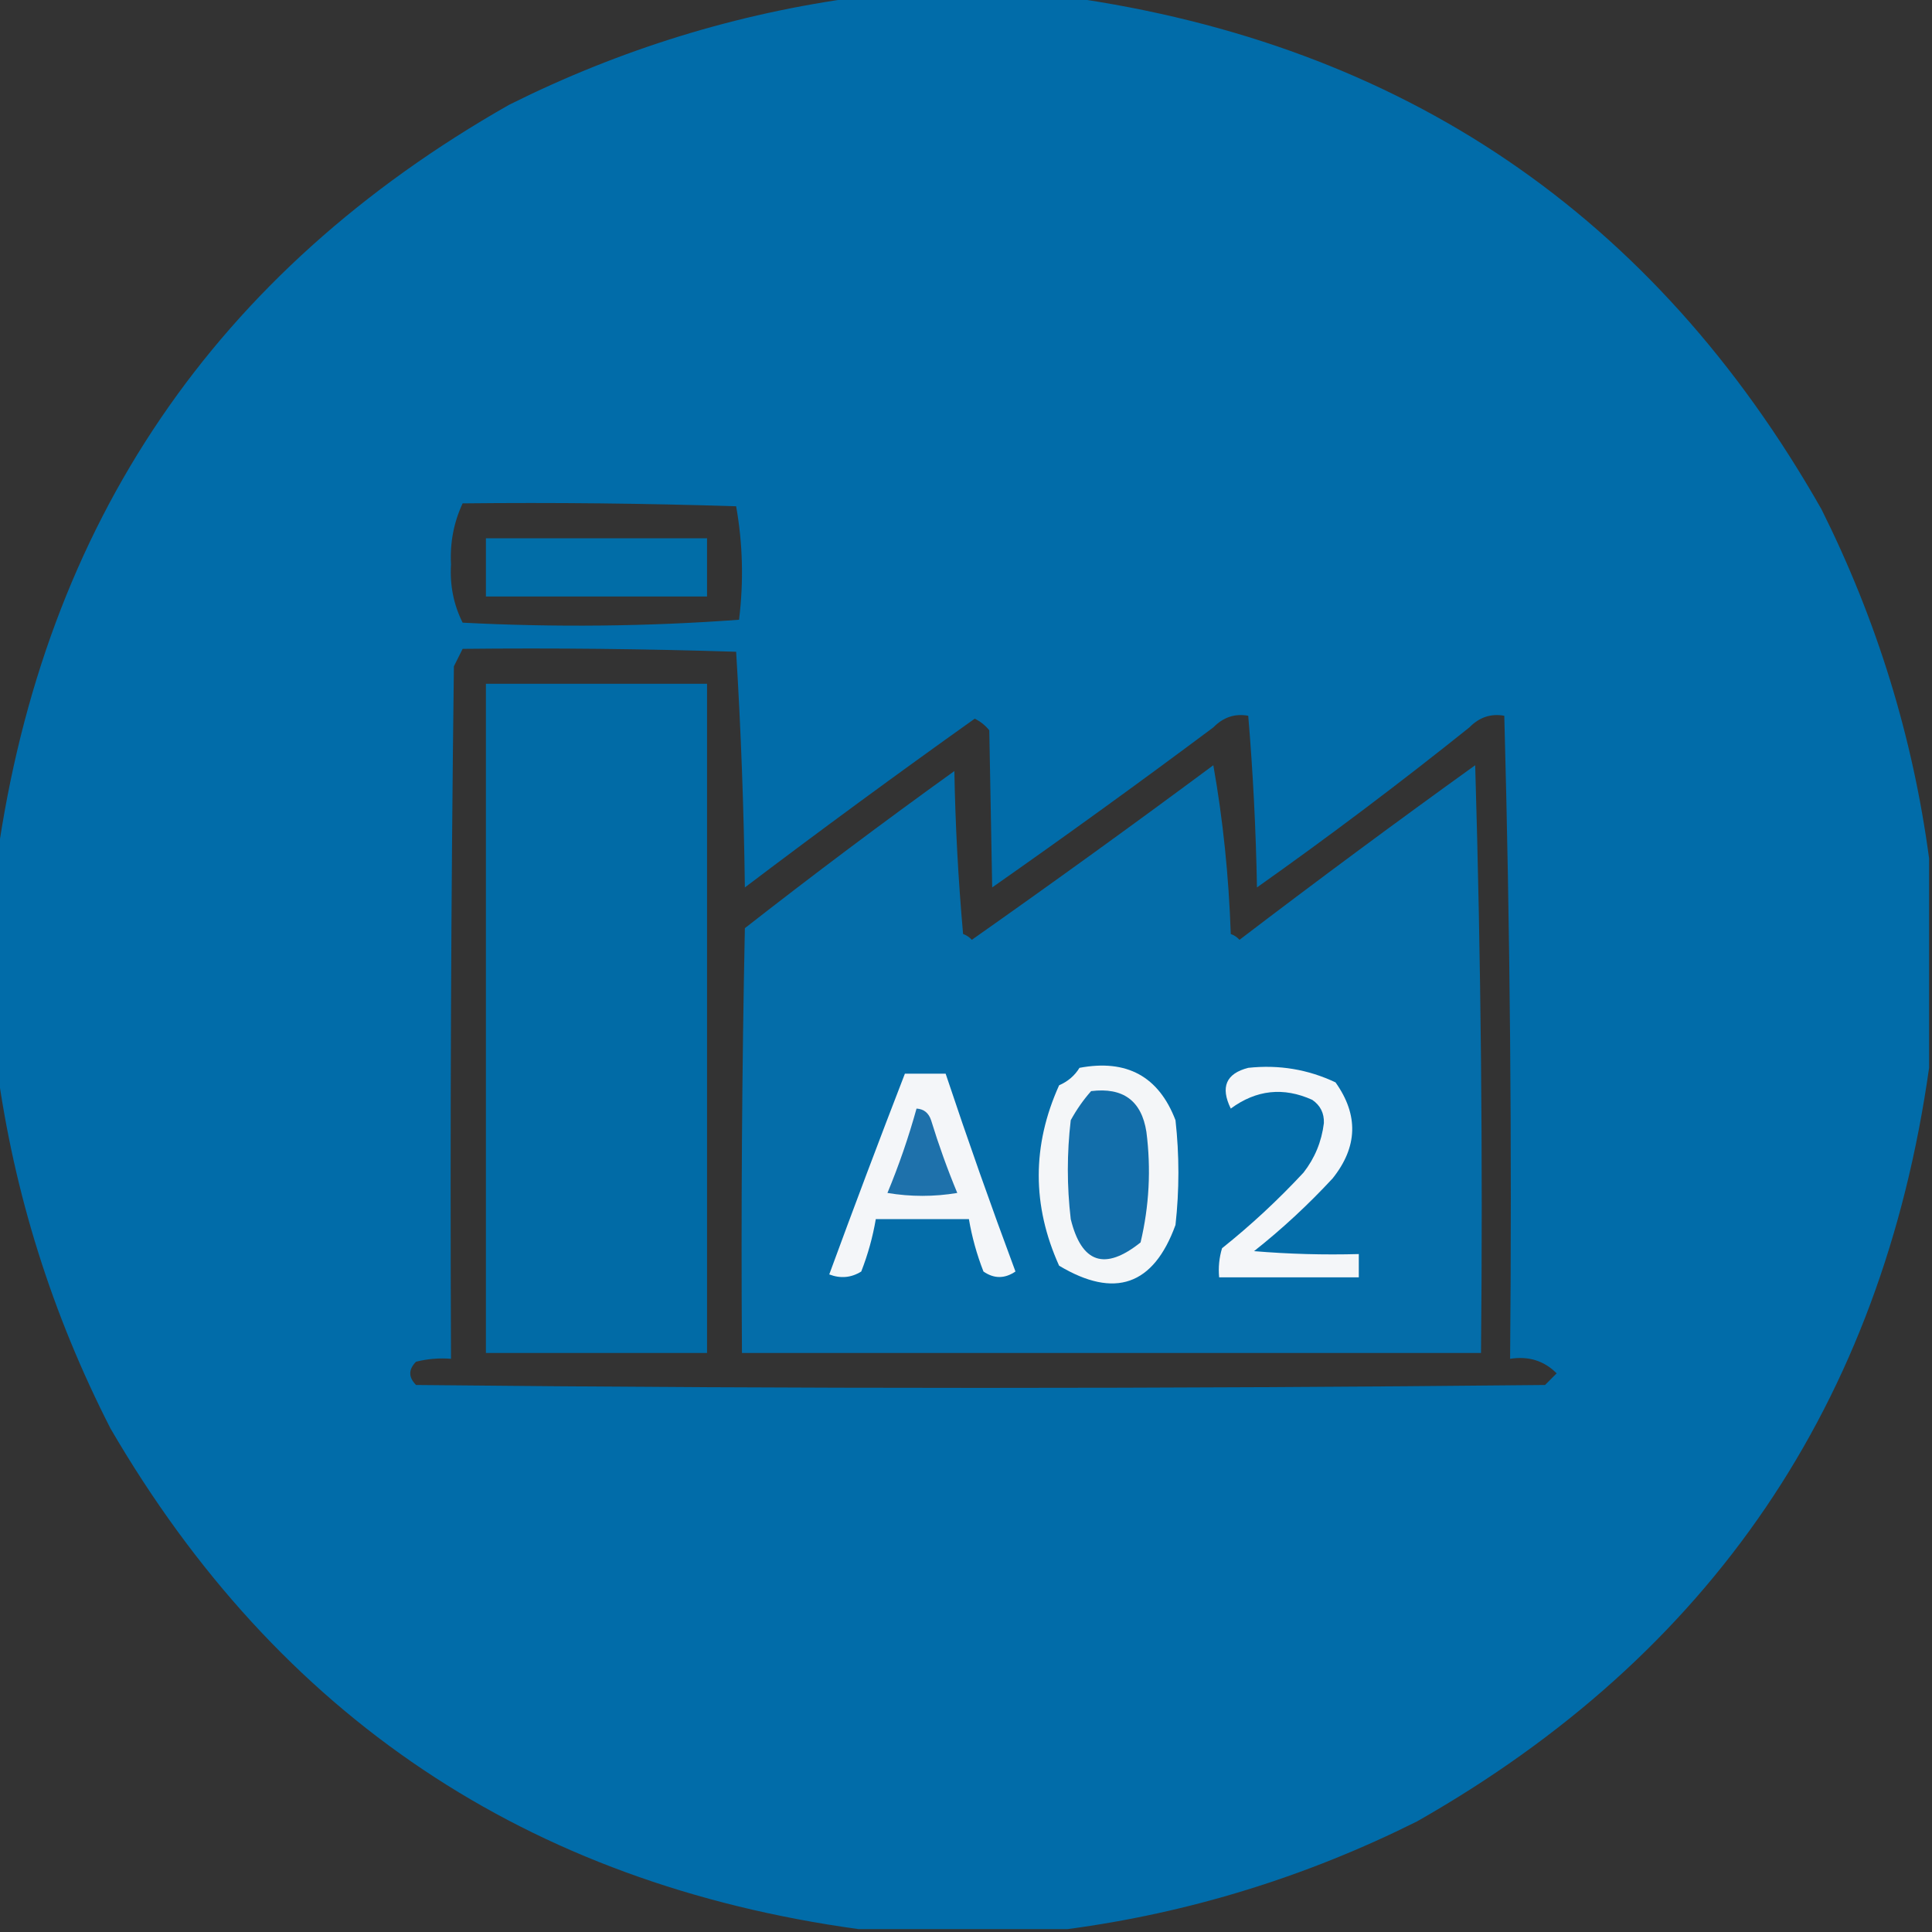 <?xml version="1.0" encoding="UTF-8"?>
<!DOCTYPE svg PUBLIC "-//W3C//DTD SVG 1.1//EN" "http://www.w3.org/Graphics/SVG/1.1/DTD/svg11.dtd">
<svg xmlns="http://www.w3.org/2000/svg" version="1.1" width="332px" height="332px" style="shape-rendering:geometricPrecision; text-rendering:geometricPrecision; image-rendering:optimizeQuality; fill-rule:evenodd; clip-rule:evenodd" xmlns:xlink="http://www.w3.org/1999/xlink">
<rect width="100%" height="100%" fill="#333333" stroke="none"/>
<g><path style="opacity:0.988" fill="#006caa" d="M 147.5,-0.5 C 159.5,-0.5 171.5,-0.5 183.5,-0.5C 241.119,7.628 284.286,36.961 313,87.5C 322.535,106.596 328.702,126.596 331.5,147.5C 331.5,159.5 331.5,171.5 331.5,183.5C 323.372,241.119 294.039,284.286 243.5,313C 224.404,322.535 204.404,328.702 183.5,331.5C 171.5,331.5 159.5,331.5 147.5,331.5C 90.67,323.674 47.837,295.007 19,245.5C 8.937,225.818 2.437,205.152 -0.5,183.5C -0.5,171.5 -0.5,159.5 -0.5,147.5C 7.628,89.881 36.961,46.714 87.5,18C 106.596,8.465 126.596,2.298 147.5,-0.5 Z M 79.5,86.5 C 95.17,86.333 110.837,86.5 126.5,87C 127.643,93.418 127.81,99.918 127,106.5C 111.241,107.657 95.408,107.824 79.5,107C 77.953,103.902 77.286,100.569 77.5,97C 77.308,93.271 77.974,89.771 79.5,86.5 Z M 79.5,111.5 C 95.17,111.333 110.837,111.5 126.5,112C 127.324,125.425 127.824,138.925 128,152.5C 141.026,142.64 154.193,132.974 167.5,123.5C 168.478,123.977 169.311,124.643 170,125.5C 170.161,134.541 170.328,143.541 170.5,152.5C 183.306,143.527 195.973,134.36 208.5,125C 210.212,123.249 212.212,122.582 214.5,123C 215.32,132.756 215.82,142.59 216,152.5C 228.435,143.698 240.602,134.531 252.5,125C 254.212,123.249 256.212,122.582 258.5,123C 259.496,159.761 259.83,196.594 259.5,233.5C 262.681,233.002 265.347,233.835 267.5,236C 266.833,236.667 266.167,237.333 265.5,238C 200.833,238.667 136.167,238.667 71.5,238C 70.167,236.667 70.167,235.333 71.5,234C 73.473,233.505 75.473,233.338 77.5,233.5C 77.333,193.832 77.5,154.165 78,114.5C 78.513,113.473 79.013,112.473 79.5,111.5 Z"/></g>
<g><path style="opacity:0.982" fill="#006ea9" d="M 83.5,92.5 C 96.167,92.5 108.833,92.5 121.5,92.5C 121.5,95.833 121.5,99.167 121.5,102.5C 108.833,102.5 96.167,102.5 83.5,102.5C 83.5,99.167 83.5,95.833 83.5,92.5 Z"/></g>
<g><path style="opacity:0.977" fill="#006da9" d="M 83.5,117.5 C 96.167,117.5 108.833,117.5 121.5,117.5C 121.5,155.833 121.5,194.167 121.5,232.5C 108.833,232.5 96.167,232.5 83.5,232.5C 83.5,194.167 83.5,155.833 83.5,117.5 Z"/></g>
<g><path style="opacity:1" fill="#046da9" d="M 208.5,131.5 C 210.152,140.798 211.152,150.465 211.5,160.5C 212.086,160.709 212.586,161.043 213,161.5C 226.359,151.307 239.859,141.307 253.5,131.5C 254.5,165.16 254.833,198.827 254.5,232.5C 212.167,232.5 169.833,232.5 127.5,232.5C 127.333,208.164 127.5,183.831 128,159.5C 139.821,150.257 151.821,141.257 164,132.5C 164.168,141.851 164.668,151.184 165.5,160.5C 166.086,160.709 166.586,161.043 167,161.5C 181.015,151.637 194.848,141.637 208.5,131.5 Z"/></g>
<g><path style="opacity:1" fill="#f4f6f8" d="M 185.5,183.5 C 193.62,181.972 199.12,184.972 202,192.5C 202.667,198.5 202.667,204.5 202,210.5C 198.23,220.891 191.564,223.225 182,217.5C 177.333,207.167 177.333,196.833 182,186.5C 183.518,185.837 184.685,184.837 185.5,183.5 Z"/></g>
<g><path style="opacity:1" fill="#f4f6f9" d="M 214.5,183.5 C 219.777,182.931 224.777,183.765 229.5,186C 233.487,191.597 233.32,197.097 229,202.5C 224.801,207.034 220.301,211.201 215.5,215C 221.491,215.499 227.491,215.666 233.5,215.5C 233.5,216.833 233.5,218.167 233.5,219.5C 225.5,219.5 217.5,219.5 209.5,219.5C 209.34,217.801 209.506,216.134 210,214.5C 214.967,210.534 219.634,206.201 224,201.5C 225.943,199.01 227.109,196.177 227.5,193C 227.561,191.289 226.894,189.956 225.5,189C 220.557,186.768 215.89,187.268 211.5,190.5C 209.687,186.81 210.687,184.476 214.5,183.5 Z"/></g>
<g><path style="opacity:1" fill="#f4f6f9" d="M 155.5,184.5 C 157.833,184.5 160.167,184.5 162.5,184.5C 166.292,195.874 170.292,207.207 174.5,218.5C 172.647,219.76 170.814,219.76 169,218.5C 167.855,215.568 167.022,212.568 166.5,209.5C 161.167,209.5 155.833,209.5 150.5,209.5C 149.978,212.568 149.145,215.568 148,218.5C 146.274,219.576 144.441,219.743 142.5,219C 146.739,207.449 151.072,195.949 155.5,184.5 Z"/></g>
<g><path style="opacity:1" fill="#126eaa" d="M 187.5,187.5 C 192.997,186.82 196.164,189.154 197,194.5C 197.818,200.902 197.484,207.235 196,213.5C 189.864,218.409 185.864,217.076 184,209.5C 183.333,203.833 183.333,198.167 184,192.5C 184.997,190.677 186.164,189.01 187.5,187.5 Z"/></g>
<g><path style="opacity:1" fill="#1e71ab" d="M 157.5,190.5 C 158.75,190.577 159.583,191.244 160,192.5C 161.308,196.76 162.808,200.926 164.5,205C 160.5,205.667 156.5,205.667 152.5,205C 154.469,200.26 156.135,195.427 157.5,190.5 Z"/></g>
</svg>
